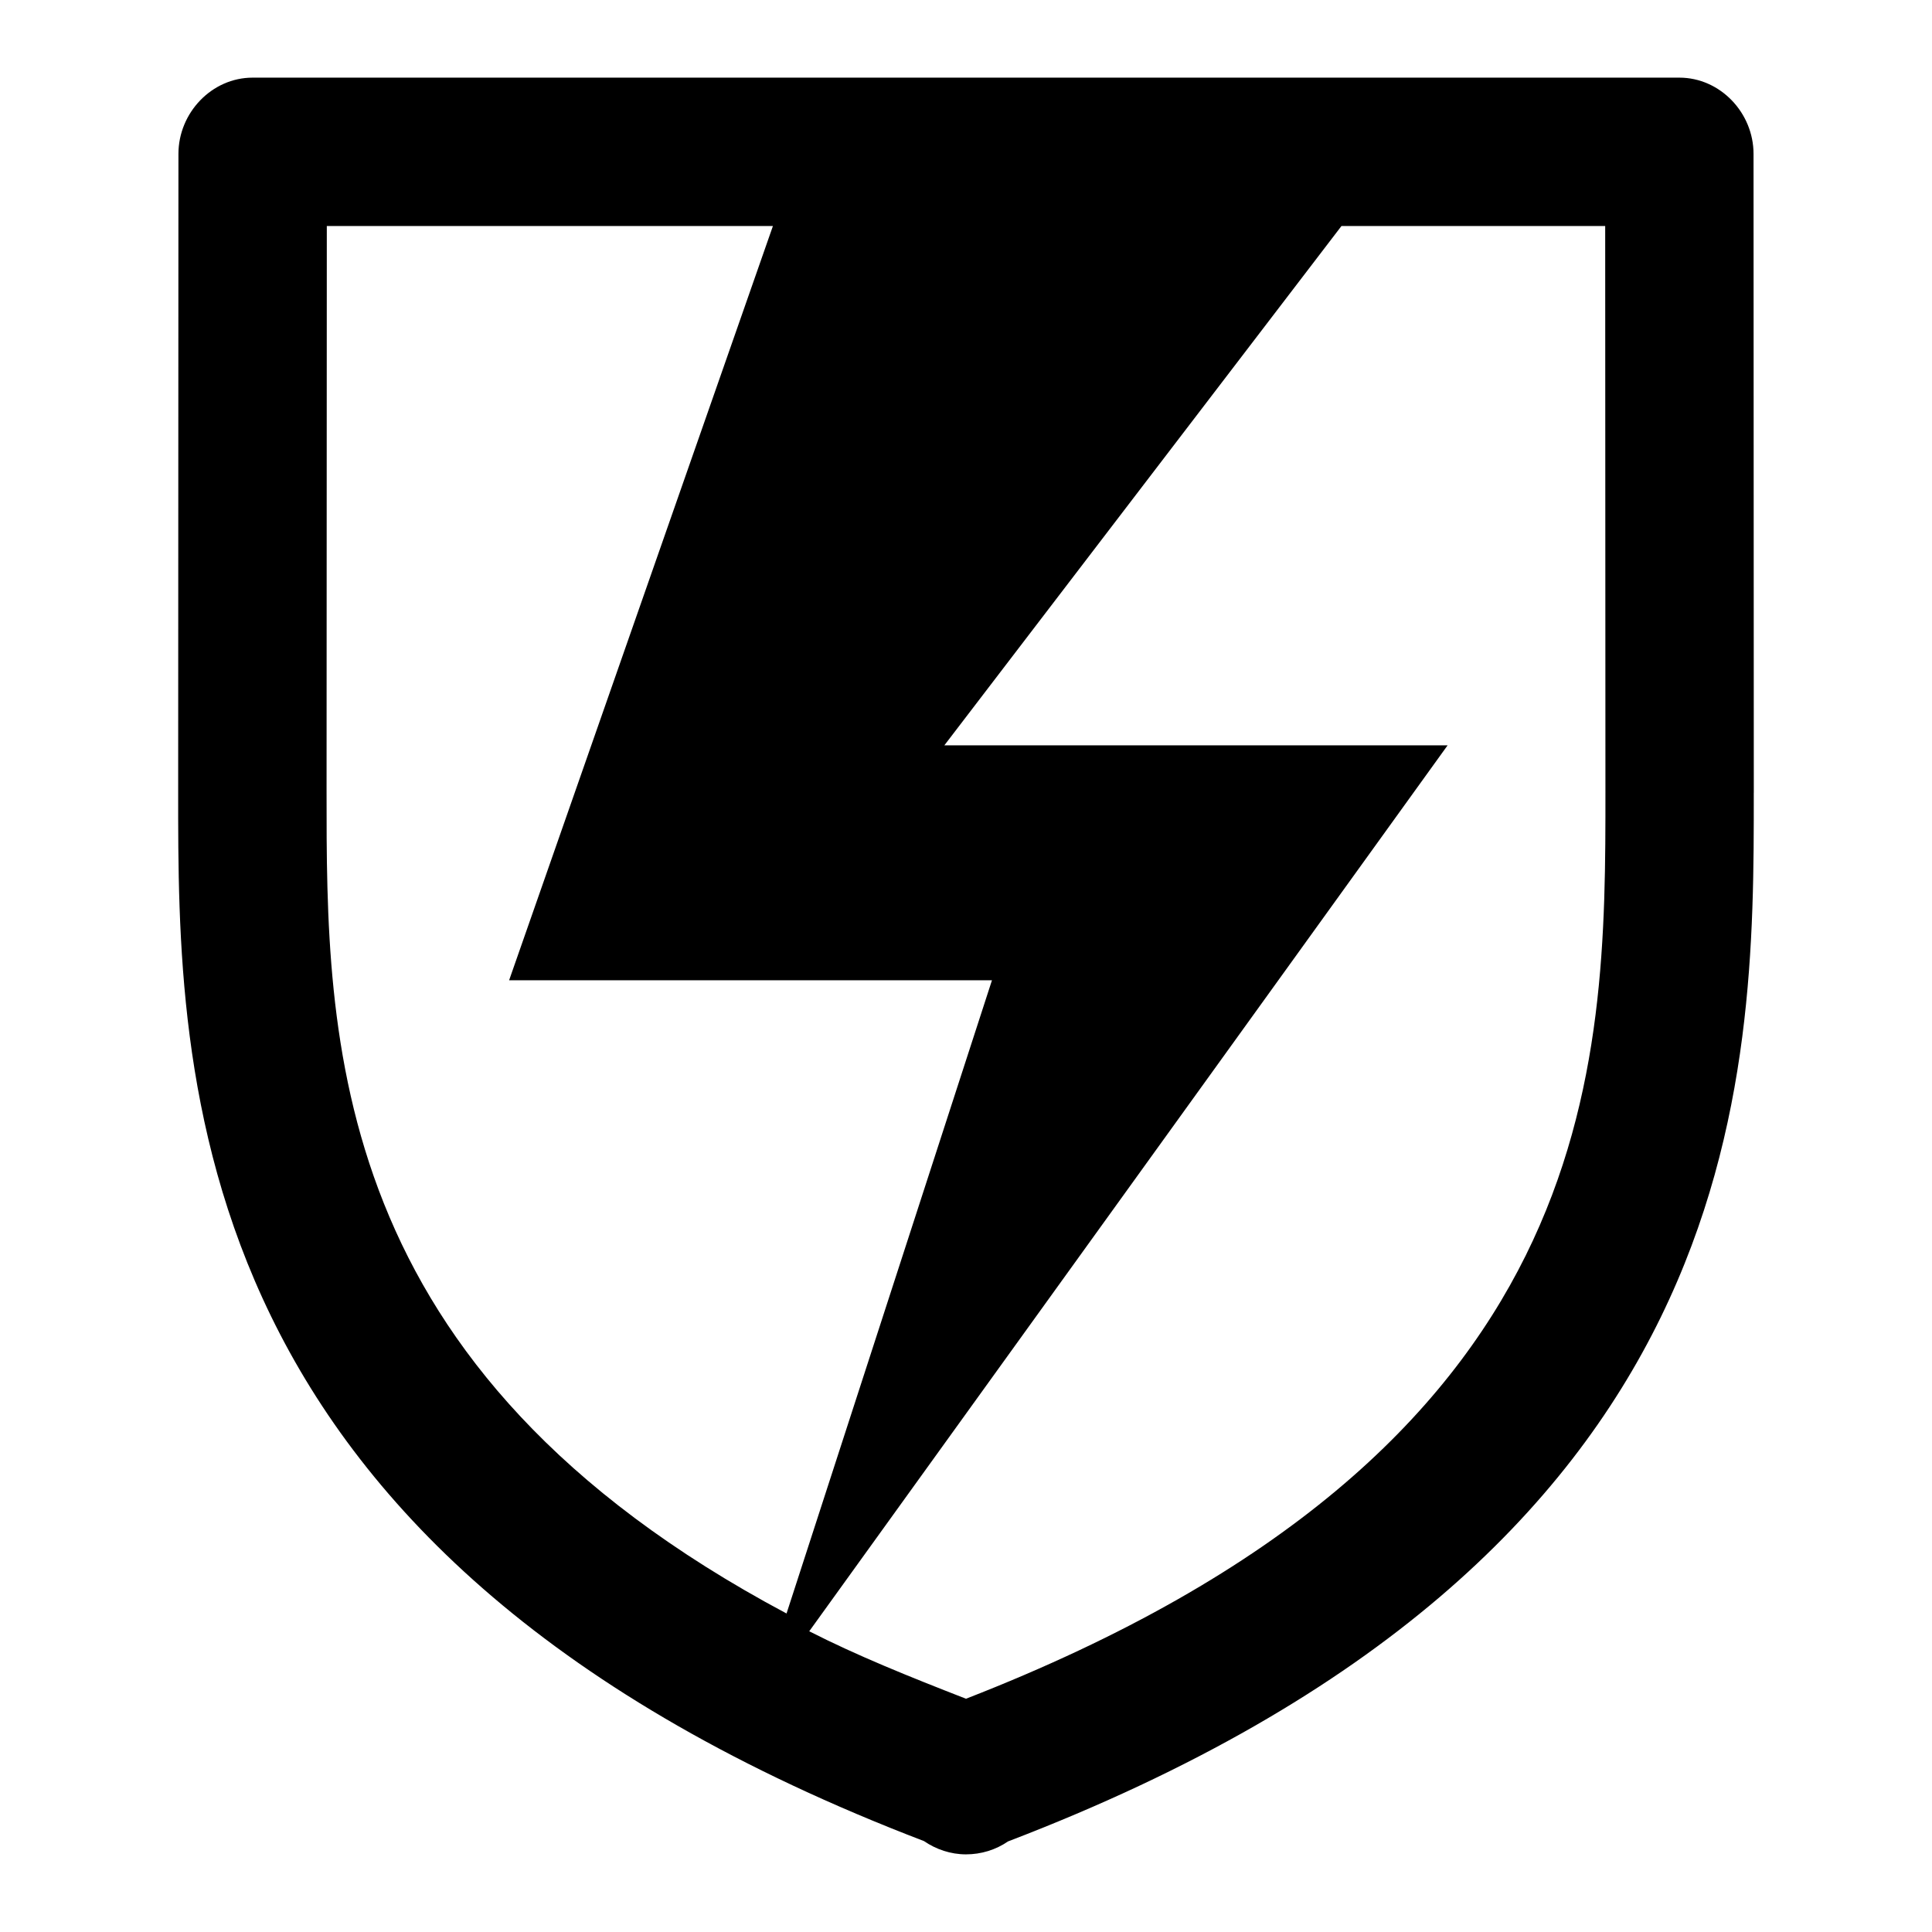 <!-- Generated by IcoMoon.io -->
<svg version="1.1" xmlns="http://www.w3.org/2000/svg" width="64" height="64" viewBox="0 0 64 64">
<title>speciality-3</title>
<path d="M58.097 26.26l-0.009-21.164c-0-1.357-1.101-2.524-2.458-2.524h-47.261c-1.357 0-2.457 1.167-2.458 2.524l-0.009 21.13c-0.004 9.474-0.011 25.307 24.705 34.762 0.403 0.276 0.887 0.44 1.392 0.44s0.989-0.151 1.392-0.428c24.716-9.454 24.71-25.266 24.705-34.74zM10.818 26.194l0.008-18.707h14.778l-8.739 24.986h15.995l-6.805 20.976c-15.243-8.118-15.241-19.008-15.237-27.254zM32 56.273c-1.897-0.738-3.621-1.434-5.193-2.235l21.147-29.348h-16.671l13.155-17.203h8.736l0.008 18.707c0.004 9.204 0.011 21.834-21.182 30.079z"></path>
</svg>

